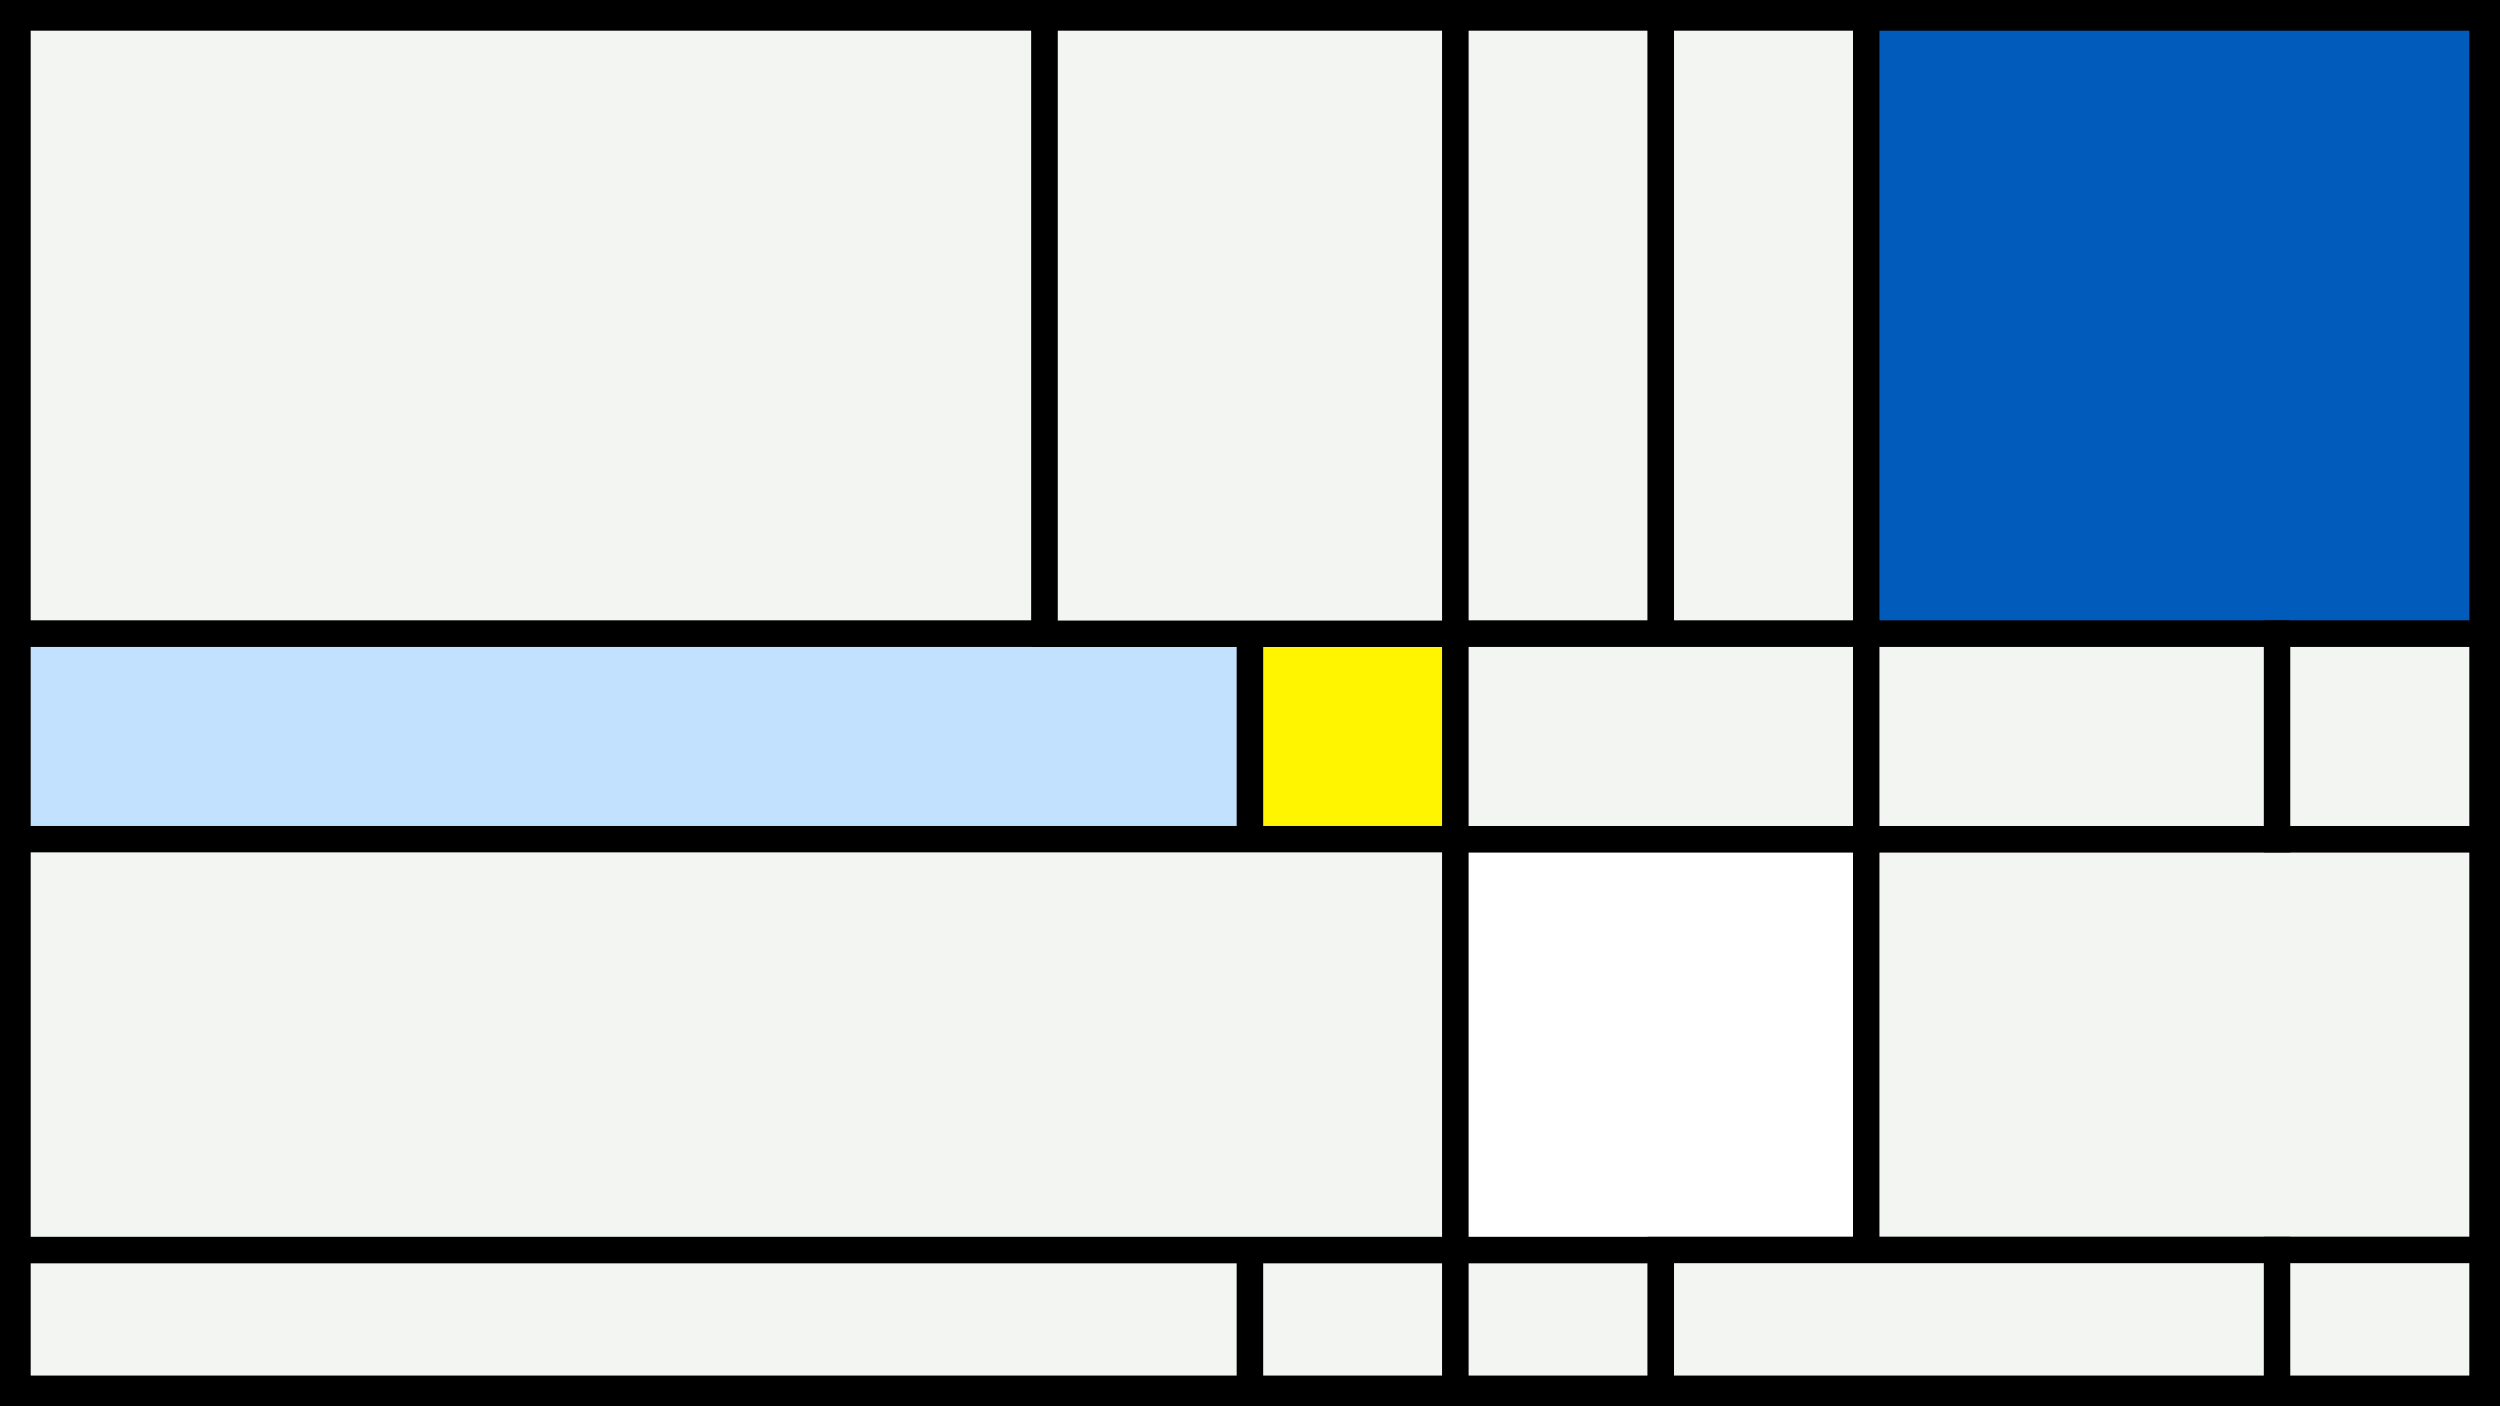<svg width="1200" height="675" viewBox="-500 -500 1200 675" xmlns="http://www.w3.org/2000/svg"><style>.monpath{stroke-width: 12.656; stroke: #000}</style><path d="M-500-500h1200v675h-1200z" fill="#000"/><path d="M-491.6-491.6h493v295.8h-493z" class="monpath" fill="#F2F5F1"/><path d="M-491.6 100h591.6v66.6h-591.6z" class="monpath" fill="#F2F5F1"/><path d="M-491.6-195.8h591.6v98.6h-591.6z" class="monpath" fill="#c2e1ff"/><path d="M100-195.8h98.6v98.6h-98.6z" class="monpath" fill="#fff500"/><path d="M100 100h98.6v66.6h-98.6z" class="monpath" fill="#F2F5F1"/><path d="M-491.6-97.2h690.2v197.2h-690.2z" class="monpath" fill="#F2F5F1"/><path d="M1.4-491.6h197.2v295.8h-197.2z" class="monpath" fill="#F2F5F1"/><path d="M198.6-491.6h98.6v295.8h-98.6z" class="monpath" fill="#F2F5F1"/><path d="M198.6 100h98.6v66.6h-98.6z" class="monpath" fill="#F2F5F1"/><path d="M297.2-491.6h98.6v295.8h-98.6z" class="monpath" fill="#F2F5F1"/><path d="M395.8-491.6h295.8v295.8h-295.8z" class="monpath" fill="#005bbb"/><path d="M198.6-97.2h197.2v197.2h-197.2z" class="monpath" fill="#fff"/><path d="M395.8-97.2h295.8v197.2h-295.8z" class="monpath" fill="#F2F5F1"/><path d="M198.6-195.8h197.2v98.6h-197.2z" class="monpath" fill="#F2F5F1"/><path d="M395.8-195.8h197.2v98.6h-197.2z" class="monpath" fill="#F2F5F1"/><path d="M593-195.8h98.6v98.6h-98.6z" class="monpath" fill="#F2F5F1"/><path d="M297.2 100h295.8v66.6h-295.8z" class="monpath" fill="#F2F5F1"/><path d="M593 100h98.6v66.6h-98.6z" class="monpath" fill="#F2F5F1"/></svg>
